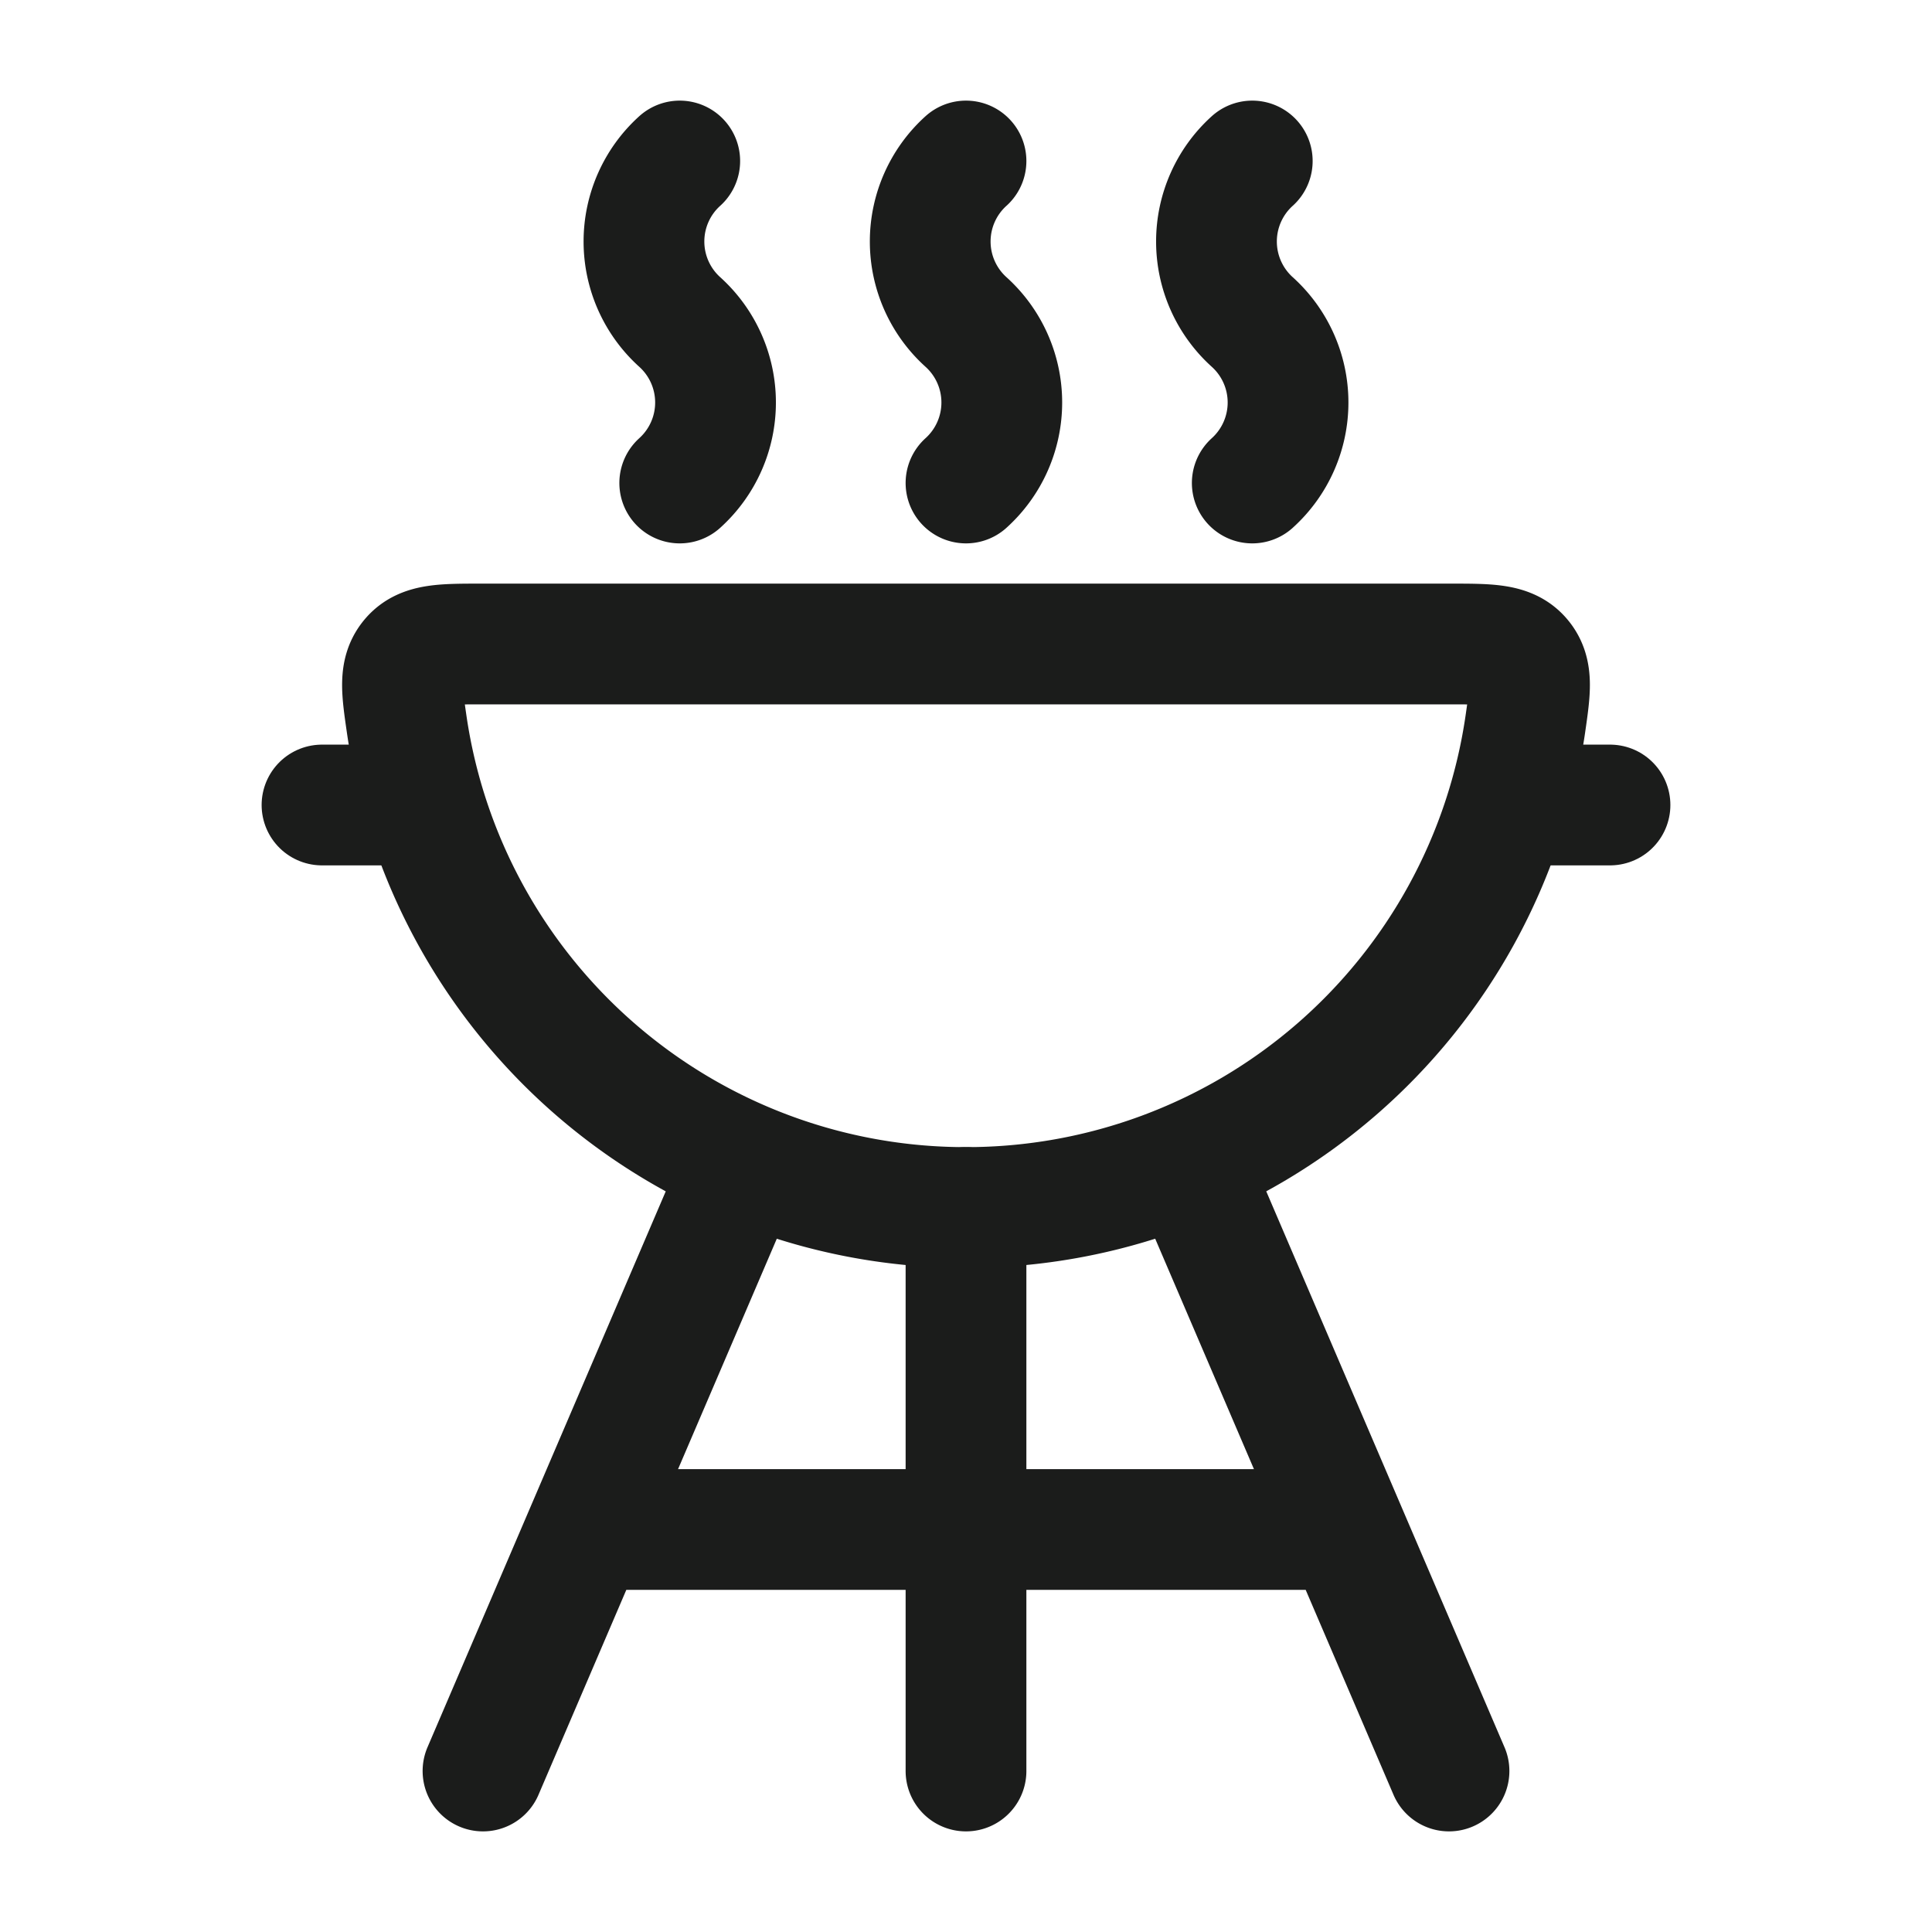 <svg xmlns="http://www.w3.org/2000/svg" width="24" height="24" fill="none" viewBox="0 0 24 24">
  <path stroke="#1B1C1B" stroke-linecap="round" stroke-width="1.5" d="m9 15-3 7m9-7 3 7m-6-7v7m3.556-16a1.347 1.347 0 0 0 0-2 1.347 1.347 0 0 1 0-2M12 6a1.347 1.347 0 0 0 0-2 1.347 1.347 0 0 1 0-2M8.444 6a1.347 1.347 0 0 0 0-2 1.347 1.347 0 0 1 0-2M7.5 19h9"/>
  <path stroke="#1B1C1B" stroke-linecap="round" stroke-linejoin="round" stroke-width="1.5" d="M12 15a7.015 7.015 0 0 0 6.948-6.003c.063-.435.094-.652-.056-.825C18.742 8 18.5 8 18.016 8H5.984c-.484 0-.726 0-.876.172-.15.173-.119.39-.056.825A7.014 7.014 0 0 0 12 15Z"/>
  <path stroke="#1B1C1B" stroke-linecap="round" stroke-width="1.5" d="M19 10h1M5 10H4"/>
</svg>
